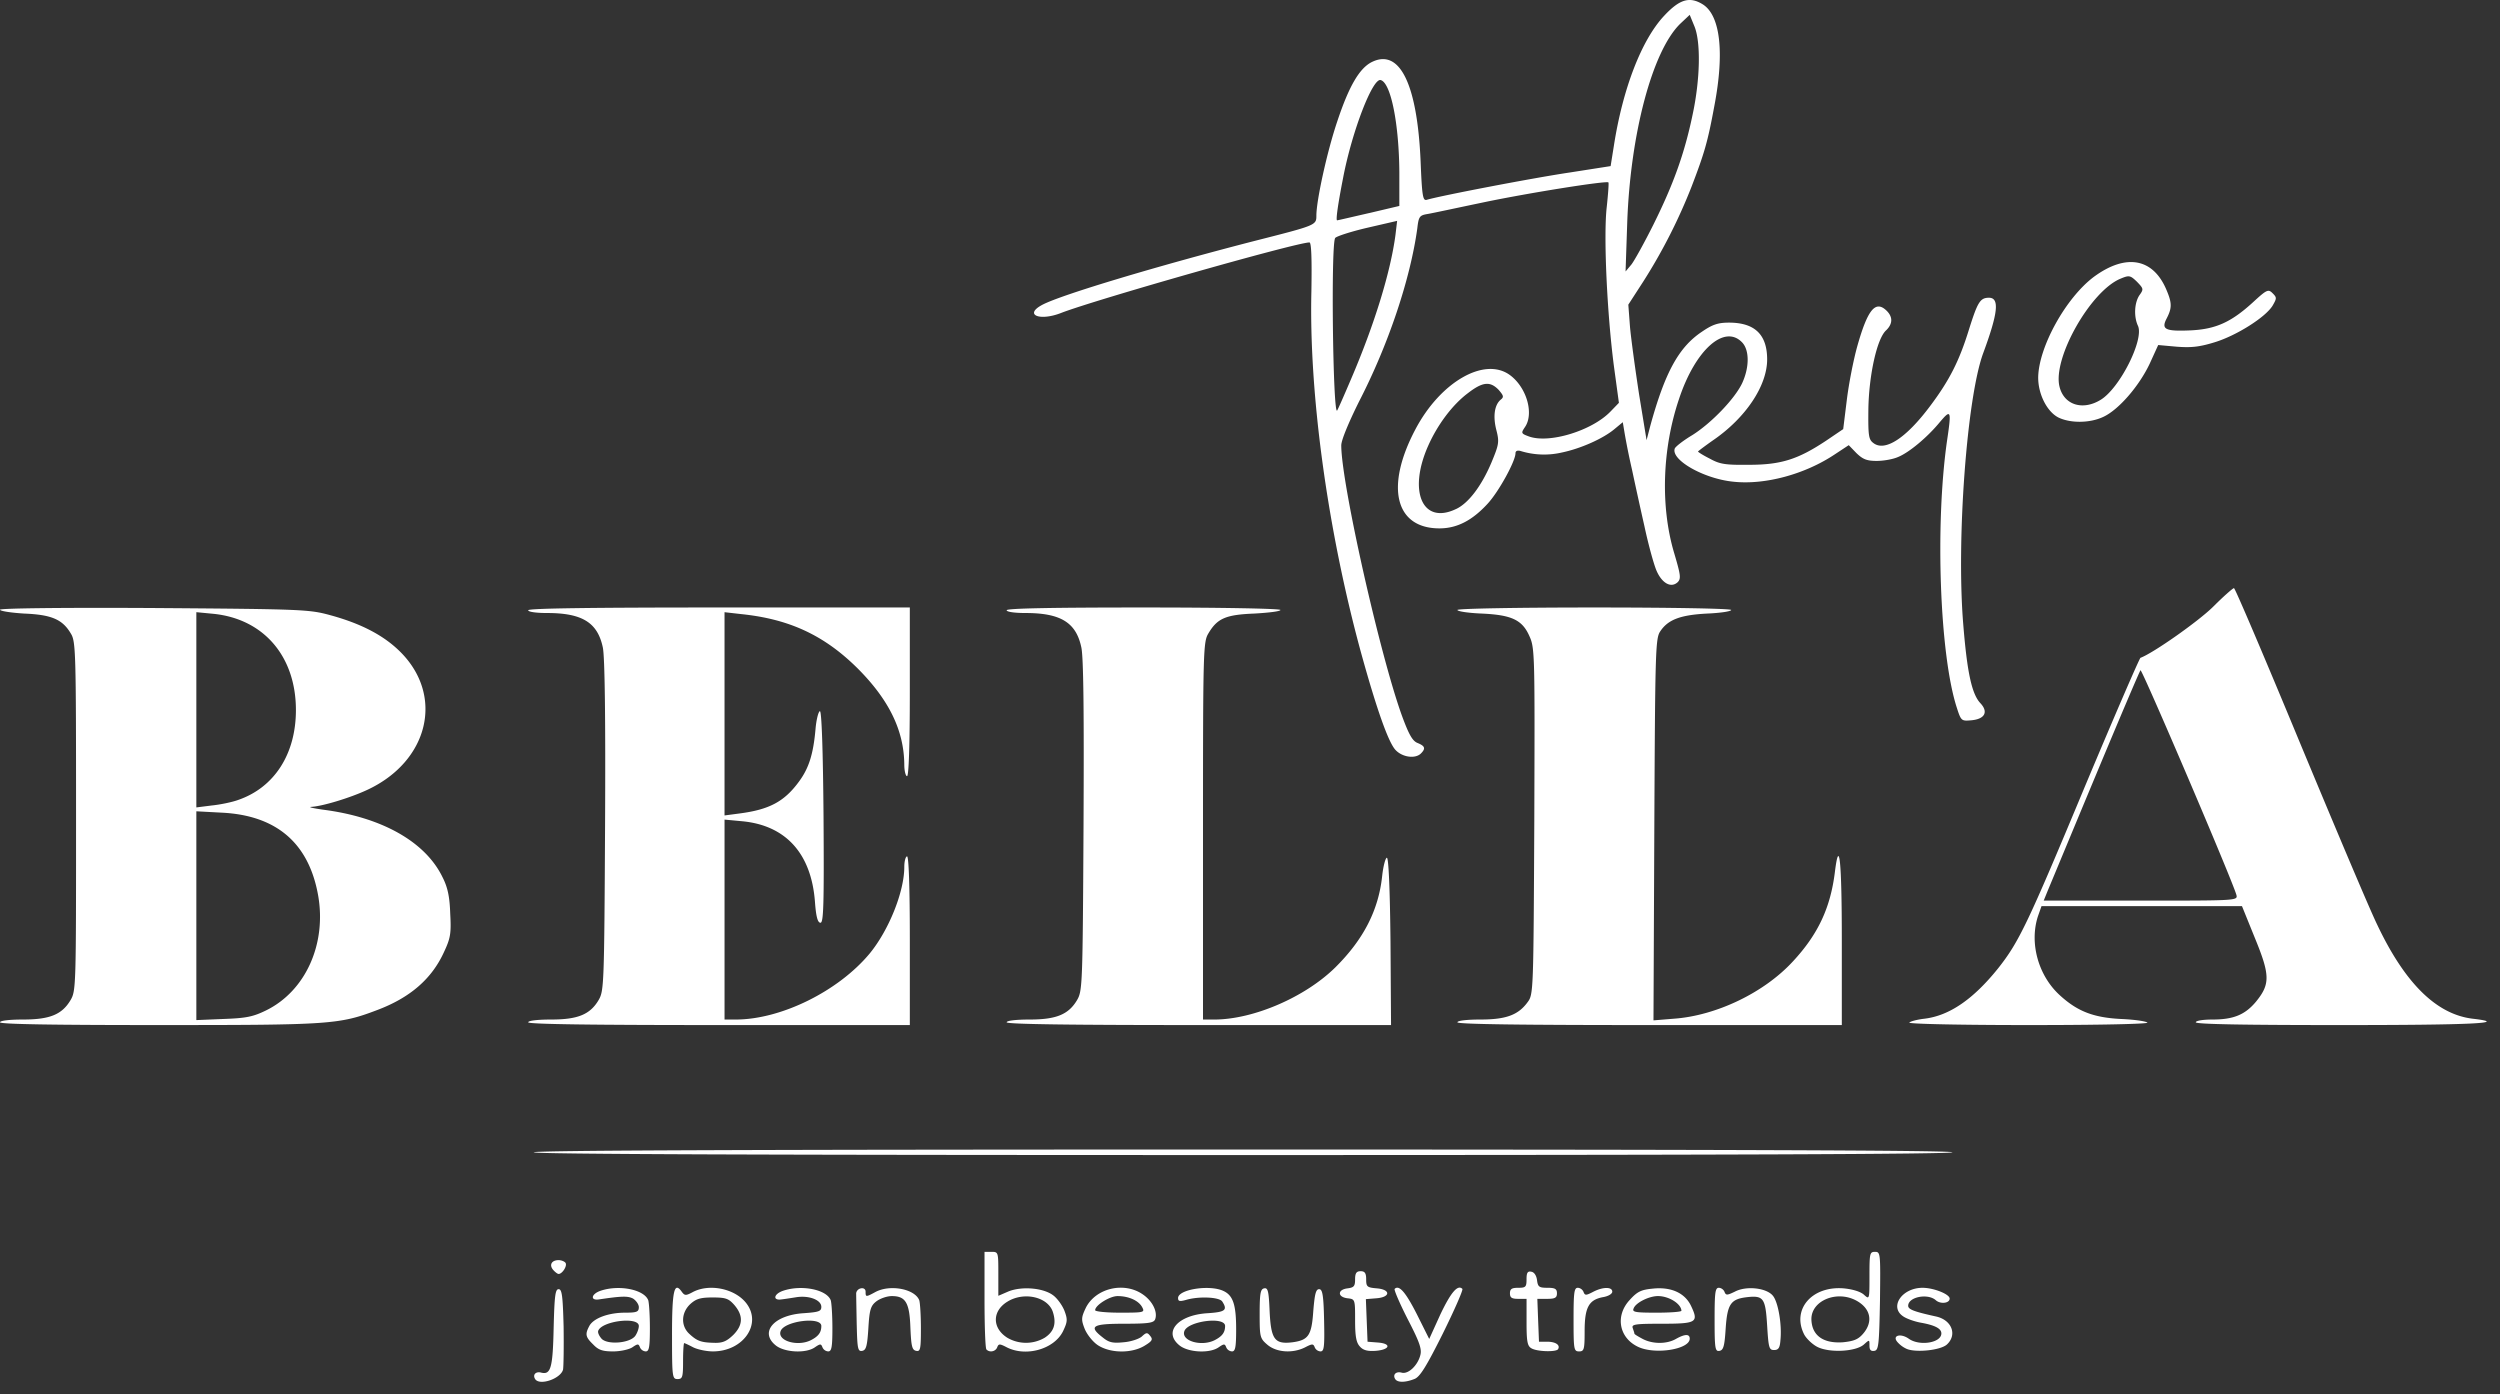 <svg width="156" height="87" fill="none" xmlns="http://www.w3.org/2000/svg">
  <rect width="100%" height="100%" fill="#333333" stroke="none"/>
  <path d="M33.392 86.053c-.173-.276.051-.5.396-.397.587.138.708-.328.76-2.813.051-2.001.103-2.398.31-2.398.207 0 .26.397.311 2.33.017 1.276 0 2.484-.035 2.691-.155.57-1.466 1.019-1.742.587zM87.06 86.053c-.172-.276.052-.5.414-.397.415.104 1.001-.466 1.157-1.104.103-.38-.07-.846-.794-2.244-.5-.983-.863-1.829-.811-1.88.276-.277.69.207 1.398 1.604l.759 1.519.69-1.519c.656-1.38 1.087-1.898 1.38-1.605.052.07-.5 1.33-1.225 2.796-1.035 2.07-1.432 2.71-1.777 2.83-.57.224-1.053.224-1.19 0zM41.934 83.31c0-2.78.138-3.366.604-2.71.19.259.258.259.707.017 1.036-.535 2.606-.207 3.313.69 1.019 1.295-.172 3.02-2.07 3.02-.415 0-.967-.12-1.243-.259-.259-.138-.518-.258-.552-.258-.035 0-.07.5-.07 1.121 0 1.001-.034 1.122-.344 1.122-.328 0-.345-.12-.345-2.744zm3.813 0c.622-.622.639-1.209.087-1.865-.363-.414-.535-.483-1.364-.483-.776 0-1.035.087-1.398.414-.569.535-.603 1.364-.051 1.864.483.449.742.535 1.553.552.518.017.776-.103 1.173-.483zM37.016 83.896c-.483-.466-.518-.639-.242-1.156.259-.483 1.19-.829 2.226-.829.742 0 .863-.051.863-.345 0-.172-.173-.414-.362-.535-.328-.172-.725-.155-2.123.052-.552.086-.5-.328.086-.535 1.157-.397 2.727-.086 2.986.587.051.155.103.949.103 1.743 0 1.19-.051 1.45-.259 1.45a.416.416 0 01-.362-.26c-.086-.224-.138-.224-.466 0-.207.139-.742.26-1.208.26-.656 0-.915-.087-1.242-.432zm2.623-.535c.12-.173.224-.449.224-.621 0-.604-2.33-.311-2.537.31-.034.121.07.328.225.5.396.38 1.76.26 2.088-.19zM48.421 83.965c-1.052-.828-.138-1.898 1.709-2.02.966-.068 1.121-.12 1.121-.396 0-.431-.759-.725-1.553-.604-.328.052-.759.12-.932.138-.552.086-.5-.328.087-.535 1.156-.397 2.726-.086 2.985.587.052.155.104.949.104 1.743 0 1.19-.052 1.45-.26 1.45a.416.416 0 01-.362-.26c-.086-.224-.138-.224-.465 0-.553.397-1.881.328-2.434-.103zm2.192-.345c.466-.242.638-.483.638-.88 0-.604-2.295-.311-2.536.31-.242.621 1.07 1.001 1.898.57zM53.46 82.705c-.017-.914-.034-1.794-.034-1.95-.017-.172.121-.328.294-.362.172-.035.293.052.293.207 0 .345.017.345.621.017.915-.483 2.45-.19 2.727.518.052.155.103.949.103 1.76 0 1.294-.034 1.45-.293 1.398-.259-.052-.31-.276-.362-1.432-.052-1.57-.294-1.985-1.157-1.985-.31 0-.742.155-.966.328-.362.276-.431.535-.5 1.674-.07 1.121-.139 1.363-.38 1.415-.276.052-.31-.12-.345-1.588zM61.554 84.206c-.069-.051-.12-1.45-.12-3.106v-2.985h.431c.431 0 .431.017.431 1.363v1.38l.639-.276c.828-.327 2.157-.224 2.778.242.26.19.57.621.708.966.207.553.19.69-.087 1.277-.552 1.122-2.312 1.623-3.52 1.001-.431-.224-.5-.224-.587 0-.103.276-.483.345-.673.138zm3.624-.724c.587-.38.76-.88.518-1.623-.31-.931-1.795-1.277-2.83-.638-.966.587-.966 1.657 0 2.26a2.307 2.307 0 002.312 0zM68.492 83.93c-.31-.207-.673-.673-.811-1.018-.224-.57-.207-.708.069-1.294.604-1.226 2.364-1.657 3.538-.863.62.414.966 1.104.793 1.57-.086.224-.414.276-1.932.276-2.002 0-2.244.156-1.33.863.38.31.622.362 1.295.293.449-.034.966-.207 1.139-.362.276-.259.345-.259.518-.034.19.224.12.328-.363.62-.81.484-2.14.467-2.916-.05zm2.778-2.364c-.224-.414-.845-.69-1.535-.69-.484 0-1.398.57-1.398.88 0 .086.707.155 1.553.155 1.518 0 1.553-.017 1.38-.345zM73.616 83.966c-1.053-.829-.138-1.899 1.708-2.02 1.122-.069 1.294-.19.95-.724-.173-.294-1.485-.345-2.279-.104-.38.104-.483.087-.483-.12 0-.536 1.95-.846 2.813-.45.621.277.811.864.811 2.4 0 1.121-.052 1.38-.259 1.38a.416.416 0 01-.362-.259c-.087-.224-.138-.224-.466 0-.552.397-1.881.328-2.433-.103zm2.191-.346c.466-.241.639-.483.639-.88 0-.604-2.295-.31-2.537.31-.242.622 1.07 1.002 1.898.57zM79.087 83.913c-.466-.397-.484-.483-.484-1.932 0-1.277.052-1.536.277-1.588.241-.052.293.172.345 1.432.086 1.76.31 2.071 1.432 1.933 1-.138 1.19-.431 1.294-1.967.087-1.036.156-1.346.363-1.346s.276.345.31 1.95c.035 1.656 0 1.933-.224 1.933a.416.416 0 01-.362-.26c-.087-.224-.156-.224-.587 0-.777.398-1.795.329-2.364-.155zM84.852 84.017c-.225-.242-.294-.639-.294-1.64 0-1.294 0-1.311-.465-1.363-.294-.035-.484-.155-.484-.31 0-.156.19-.277.484-.311.397-.052.465-.138.465-.57 0-.38.087-.5.346-.5.258 0 .345.12.345.5 0 .466.052.518.656.57.88.069.88.552-.018.62l-.656.053.052 1.328.052 1.33.656.051c.863.069.742.449-.156.518-.5.034-.776-.035-.983-.276zM95.567 84.137c-.26-.138-.31-.431-.31-1.622v-1.467h-.519c-.397 0-.517-.069-.517-.345 0-.276.12-.345.517-.345.466 0 .518-.052.518-.535 0-.414.07-.518.31-.466.173.034.311.242.346.535.052.414.138.466.656.466.466 0 .586.069.586.345 0 .276-.12.345-.604.345h-.62l.05 1.346.053 1.329h.517c.518 0 .829.207.673.466-.12.19-1.311.155-1.656-.052zM98.19 82.343c0-1.674.035-1.984.26-1.984.155 0 .31.12.362.259.086.224.155.224.586 0 .622-.328 1.208-.328 1.208-.017 0 .138-.258.293-.604.345-.862.172-1.121.638-1.121 2.122 0 1.14-.035 1.26-.345 1.26-.328 0-.346-.12-.346-1.985zM102.195 84.033c-1.174-.57-1.416-1.932-.501-2.916.483-.535.725-.639 1.45-.708 1.139-.12 2.001.277 2.381 1.088.483 1.018.345 1.104-1.829 1.104-1.674 0-1.898.035-1.812.276.052.156.103.294.103.345 0 .035.225.173.518.328.621.328 1.501.328 2.071 0 .552-.31.863-.328.863-.017 0 .673-2.192 1.018-3.244.5zm2.726-2.243c-.017-.431-.776-.915-1.467-.915-.552 0-1.398.415-1.518.777-.104.224.12.259 1.432.259.863 0 1.553-.052 1.553-.121zM106.991 82.36c0-1.69.035-2.001.259-2.001.155 0 .311.12.362.259.087.224.173.207.639-.017.707-.38 1.984-.242 2.381.258.328.397.57 1.812.466 2.779-.034.466-.121.604-.397.604-.31 0-.345-.138-.431-1.519-.104-1.726-.224-1.898-1.277-1.777-1.001.12-1.208.431-1.312 1.967-.069 1.087-.138 1.329-.379 1.38-.276.052-.311-.12-.311-1.932zM113.411 84.051c-.311-.155-.69-.518-.828-.776-.794-1.554.465-3.038 2.45-2.882.569.051 1.07.207 1.277.397.345.31.345.31.345-1.174 0-1.398.017-1.501.345-1.501.345 0 .345.086.311 3.054-.052 2.761-.086 3.072-.345 3.124-.225.034-.311-.052-.311-.328 0-.38 0-.38-.345-.07-.5.45-2.14.536-2.899.156zm2.847-.828c.656-.76.466-1.605-.466-2.088-1.208-.622-2.761.034-2.761 1.173.017 1.018.725 1.536 1.967 1.45.674-.07.95-.173 1.26-.535zM118.984 84.173a1.666 1.666 0 01-.586-.432c-.345-.397.189-.57.707-.207.673.483 2.036.259 2.036-.328 0-.31-.414-.517-1.294-.673-.379-.069-.863-.241-1.07-.38-.914-.586-.103-1.794 1.191-1.794.69 0 1.691.397 1.691.673 0 .293-.569.362-.863.103-.5-.448-1.725-.207-1.725.346 0 .224.345.362 1.76.673.966.224 1.311 1.139.656 1.743-.397.362-1.933.517-2.503.276zM34.513 79.236c-.259-.31-.086-.604.345-.604.173 0 .38.087.432.173.12.19-.207.69-.432.69-.069 0-.224-.12-.345-.259zM33.305 71.902c0-.12 14.875-.172 44.263-.172 29.388 0 44.263.051 44.263.172 0 .12-14.875.173-44.263.173-29.388 0-44.263-.052-44.263-.173zM0 63.792c0-.104.587-.173 1.432-.173 1.674 0 2.433-.31 2.968-1.208.346-.586.346-.862.346-11.475 0-10.354-.018-10.907-.328-11.407-.518-.88-1.208-1.173-2.9-1.242C.674 38.235 0 38.13 0 38.045s3.745-.138 9.63-.104c9.3.07 9.663.087 10.992.45 1.95.534 3.348 1.276 4.366 2.294 2.744 2.744 1.76 6.834-2.088 8.611-1.036.483-2.779 1.019-3.486 1.053-.19.017.138.086.724.173 3.676.465 6.403 2.001 7.473 4.21.328.639.448 1.225.483 2.278.069 1.243.017 1.536-.397 2.416-.76 1.657-2.105 2.83-4.176 3.607-2.364.897-2.934.931-13.616.931-6.488 0-9.905-.051-9.905-.172zm16.6-.742c2.469-1.208 3.797-4.159 3.245-7.213-.587-3.227-2.588-4.953-5.988-5.126l-1.605-.086v13.029l1.691-.07c1.415-.05 1.847-.137 2.658-.534zm-1.742-13.132c2.26-.777 3.607-2.865 3.607-5.609 0-3.348-2.002-5.677-5.126-6.005l-1.087-.104v12.183l.95-.12c.534-.052 1.276-.207 1.656-.345zM32.959 63.792c0-.104.587-.173 1.432-.173 1.657 0 2.434-.31 2.968-1.225.328-.57.346-.95.397-10.837.035-6.851-.017-10.544-.138-11.148-.328-1.57-1.294-2.157-3.486-2.157-.673 0-1.173-.07-1.173-.173 0-.12 4.09-.172 11.907-.172h11.907v5.263c0 3.4-.069 5.263-.172 5.263-.087 0-.173-.328-.173-.724-.017-2.123-.95-4.039-2.916-6.006-2.071-2.053-4.245-3.072-7.248-3.382l-1.053-.12v12.683l.915-.121c1.88-.242 2.83-.742 3.762-2.036.587-.811.863-1.674 1-3.227.052-.622.19-1.122.277-1.122.103 0 .19 2.347.224 6.61.035 5.487 0 6.591-.19 6.591-.172 0-.276-.362-.345-1.294-.224-3.02-1.812-4.78-4.538-5.039l-1.105-.103v12.476h.742c2.813-.017 6.368-1.777 8.318-4.124 1.19-1.45 2.157-3.848 2.157-5.401 0-.363.086-.656.173-.656.103 0 .172 1.863.172 5.263v5.263H44.866c-7.817 0-11.907-.051-11.907-.172zM62.815 63.792c0-.104.586-.173 1.432-.173 1.656 0 2.433-.31 2.968-1.225.328-.57.345-.95.397-10.855.034-7.058 0-10.543-.138-11.147-.328-1.553-1.294-2.14-3.486-2.14-.673 0-1.173-.07-1.173-.173 0-.12 2.968-.172 8.541-.172 4.815 0 8.543.069 8.543.155s-.725.173-1.623.224c-1.777.07-2.312.294-2.864 1.226-.328.535-.345.966-.345 12.338v11.77h.742c2.433-.018 5.625-1.399 7.506-3.245 1.778-1.76 2.71-3.59 2.934-5.73.069-.62.207-1.121.293-1.121.104 0 .19 1.881.225 5.229l.034 5.211H74.808c-7.887 0-11.994-.051-11.994-.172zM90.942 63.792c0-.104.587-.173 1.433-.173 1.587 0 2.364-.276 2.95-1.087.363-.483.363-.673.415-11.269.034-10.354.034-10.82-.294-11.544-.448-1.036-1.104-1.346-2.985-1.433-.846-.034-1.519-.138-1.519-.224s3.762-.155 8.542-.155c4.781 0 8.542.069 8.542.155s-.673.19-1.501.224c-1.674.087-2.45.38-2.933 1.122-.294.431-.311 1.346-.363 12.373l-.052 11.89 1.277-.104c2.641-.19 5.626-1.622 7.421-3.572 1.57-1.69 2.347-3.347 2.623-5.59.276-2.21.431-.674.431 4.296v5.263h-11.993c-7.887 0-11.994-.051-11.994-.172zM119.14 63.809c.052-.07.483-.19.949-.242 1.553-.19 3.038-1.208 4.591-3.14 1.311-1.657 1.846-2.779 5.435-11.39 1.83-4.366 3.383-7.955 3.452-7.99.794-.293 3.589-2.26 4.521-3.175.656-.656 1.243-1.173 1.312-1.173.069 0 1.898 4.297 4.072 9.543 2.174 5.228 4.349 10.388 4.849 11.424 1.743 3.693 3.71 5.625 5.971 5.901 2.381.276 0 .397-8.214.397-5.919 0-9.06-.051-9.06-.172 0-.104.466-.173 1.036-.173 1.311 0 2.036-.293 2.726-1.122.88-1.087.88-1.639-.069-3.951l-.811-2.002h-12.511l-.224.638c-.535 1.657.017 3.676 1.346 4.901 1.104 1.018 2.105 1.415 3.848 1.502.811.034 1.536.138 1.639.224.087.086-2.968.155-7.403.155-4.141 0-7.507-.069-7.455-.155zm20.415-7.955c-.242-.898-5.902-14.134-5.988-14.03-.069.086-1.329 3.054-2.813 6.61-1.484 3.554-2.813 6.764-2.968 7.126l-.259.639h6.057c5.954 0 6.057 0 5.971-.345z" fill="#fff"/>
  <path d="M87.077 46.794c-.449-.483-1.19-2.588-2.174-6.16-2.054-7.559-3.227-16.032-3.072-22.451.034-2.002 0-3.055-.12-3.055-.812 0-13.358 3.572-15.497 4.4-1.364.535-2.347.104-1.156-.517 1.225-.639 7.3-2.45 13.2-3.97 3.866-.983 3.884-.983 3.884-1.587 0-.949.673-4.02 1.311-5.902.725-2.174 1.38-3.313 2.174-3.693 1.726-.828 2.813 1.398 3.02 6.23.087 2.14.138 2.45.38 2.381.777-.241 6.713-1.38 8.939-1.708l2.537-.397.207-1.294c.552-3.538 1.725-6.592 3.14-8.093.967-1.036 1.588-1.208 2.399-.708 1.105.69 1.363 3.02.725 6.35-.414 2.244-.621 2.934-1.398 4.97a34.38 34.38 0 01-3.02 5.954l-.949 1.467.104 1.38c.069.76.328 2.658.569 4.228l.466 2.848.224-.863c.915-3.348 1.778-4.936 3.227-5.902.656-.449 1.001-.57 1.692-.57 1.604 0 2.381.742 2.381 2.296 0 1.639-1.329 3.64-3.365 5.038-.518.363-.949.69-.949.708 0 .035.328.242.742.449.621.345.966.397 2.45.38 2.002 0 3.055-.346 4.798-1.502l1.07-.725.224-1.812c.121-1 .414-2.502.656-3.365.638-2.26 1.121-2.864 1.794-2.243.432.397.432.845 0 1.26-.569.517-1.07 2.795-1.104 4.918-.017 1.69.017 1.898.328 2.122.725.535 2.036-.328 3.52-2.312 1.208-1.605 1.829-2.83 2.433-4.797.535-1.692.691-1.968 1.243-1.968.673 0 .569.95-.363 3.469-1.018 2.778-1.673 11.648-1.242 16.894.242 3.02.535 4.366 1.07 4.936.518.552.276 1-.587 1.07-.587.051-.621.034-.88-.777-1.07-3.279-1.363-11.372-.621-16.618.293-1.967.259-2.037-.432-1.225-.776.949-1.932 1.915-2.623 2.191-.31.138-.897.242-1.328.242-.622 0-.863-.104-1.26-.483l-.483-.5-.863.569c-1.881 1.26-4.401 1.932-6.368 1.708-1.829-.19-3.883-1.363-3.624-2.07.052-.122.535-.501 1.087-.83 1.208-.758 2.675-2.294 3.124-3.26.449-.984.449-2.037 0-2.52-1.105-1.174-2.934.449-3.952 3.538-1.053 3.123-1.156 6.73-.293 9.612.397 1.346.431 1.57.224 1.794-.414.397-.984.087-1.329-.707-.172-.397-.517-1.657-.759-2.796a318.175 318.175 0 01-.777-3.538 42.921 42.921 0 01-.448-2.208l-.121-.725-.5.414c-.708.604-2.14 1.242-3.331 1.484a4.934 4.934 0 01-2.554-.103c-.19-.052-.31 0-.31.138 0 .5-1.053 2.416-1.743 3.158-.967 1.052-1.916 1.535-3.003 1.535-2.761 0-3.4-2.588-1.501-6.177 1.553-2.951 4.296-4.539 5.884-3.4 1.053.76 1.536 2.416.95 3.262-.242.362-.242.396.224.569 1.26.483 3.969-.345 5.125-1.553l.517-.535-.31-2.278c-.432-3.313-.656-8.162-.449-9.94.086-.81.138-1.501.104-1.536-.121-.12-5.091.673-7.87 1.26-1.57.328-3.088.656-3.399.708-.518.086-.57.155-.656.897-.431 3.14-1.794 7.248-3.658 10.854-.639 1.295-1.087 2.364-1.087 2.692 0 2.347 2.416 13.098 3.796 16.895.432 1.173.656 1.553.966 1.674.467.19.518.345.208.655-.346.346-1.157.242-1.588-.224zm3.78-15.03c.776-.363 1.587-1.433 2.208-2.9.466-1.121.5-1.277.31-2.019-.224-.862-.12-1.57.26-1.898.224-.172.19-.259-.121-.621-.535-.552-1.001-.5-1.916.207-.966.725-1.898 1.967-2.485 3.296-1.26 2.847-.345 4.935 1.743 3.934zm-6.558-8.094c1.466-3.417 2.467-6.678 2.778-9.008l.104-.88-1.864.431c-1.036.242-1.933.535-2.002.639-.276.414-.138 11.044.12 10.768.035-.034.415-.897.864-1.95zm18.878-9.664c1.243-2.502 1.933-4.417 2.434-6.816.483-2.226.535-4.608.103-5.591l-.276-.673-.587.552c-1.743 1.691-3.123 6.885-3.313 12.442l-.103 3.02.362-.431c.19-.242.811-1.364 1.38-2.503zM85.42 13.3l1.899-.449v-2.088C87.3 7.76 86.8 5.188 86.162 4.998c-.5-.172-1.794 3.193-2.347 6.075-.345 1.76-.465 2.675-.38 2.675.053 0 .933-.208 1.985-.45zM128.442 26.051c-.707-.362-1.259-1.45-1.259-2.484.017-1.899 1.725-4.988 3.485-6.3 2.002-1.466 3.693-1.155 4.522.83.345.81.345 1.12.017 1.76-.362.69-.121.828 1.467.759 1.57-.07 2.537-.5 3.9-1.743.88-.811.966-.846 1.242-.57.259.26.259.31 0 .76-.431.724-2.26 1.88-3.624 2.295-.949.293-1.466.345-2.364.276l-1.156-.104-.535 1.174c-.673 1.415-1.95 2.881-2.899 3.313-.846.397-2.054.397-2.796.034zm2.641-1.104c1.19-.725 2.709-3.745 2.329-4.607-.276-.587-.224-1.45.087-1.916.276-.38.258-.414-.156-.846-.414-.396-.483-.414-1.018-.19-1.864.76-4.245 4.953-3.814 6.73.276 1.157 1.45 1.52 2.572.829z" fill="#fff"/>
</svg>
